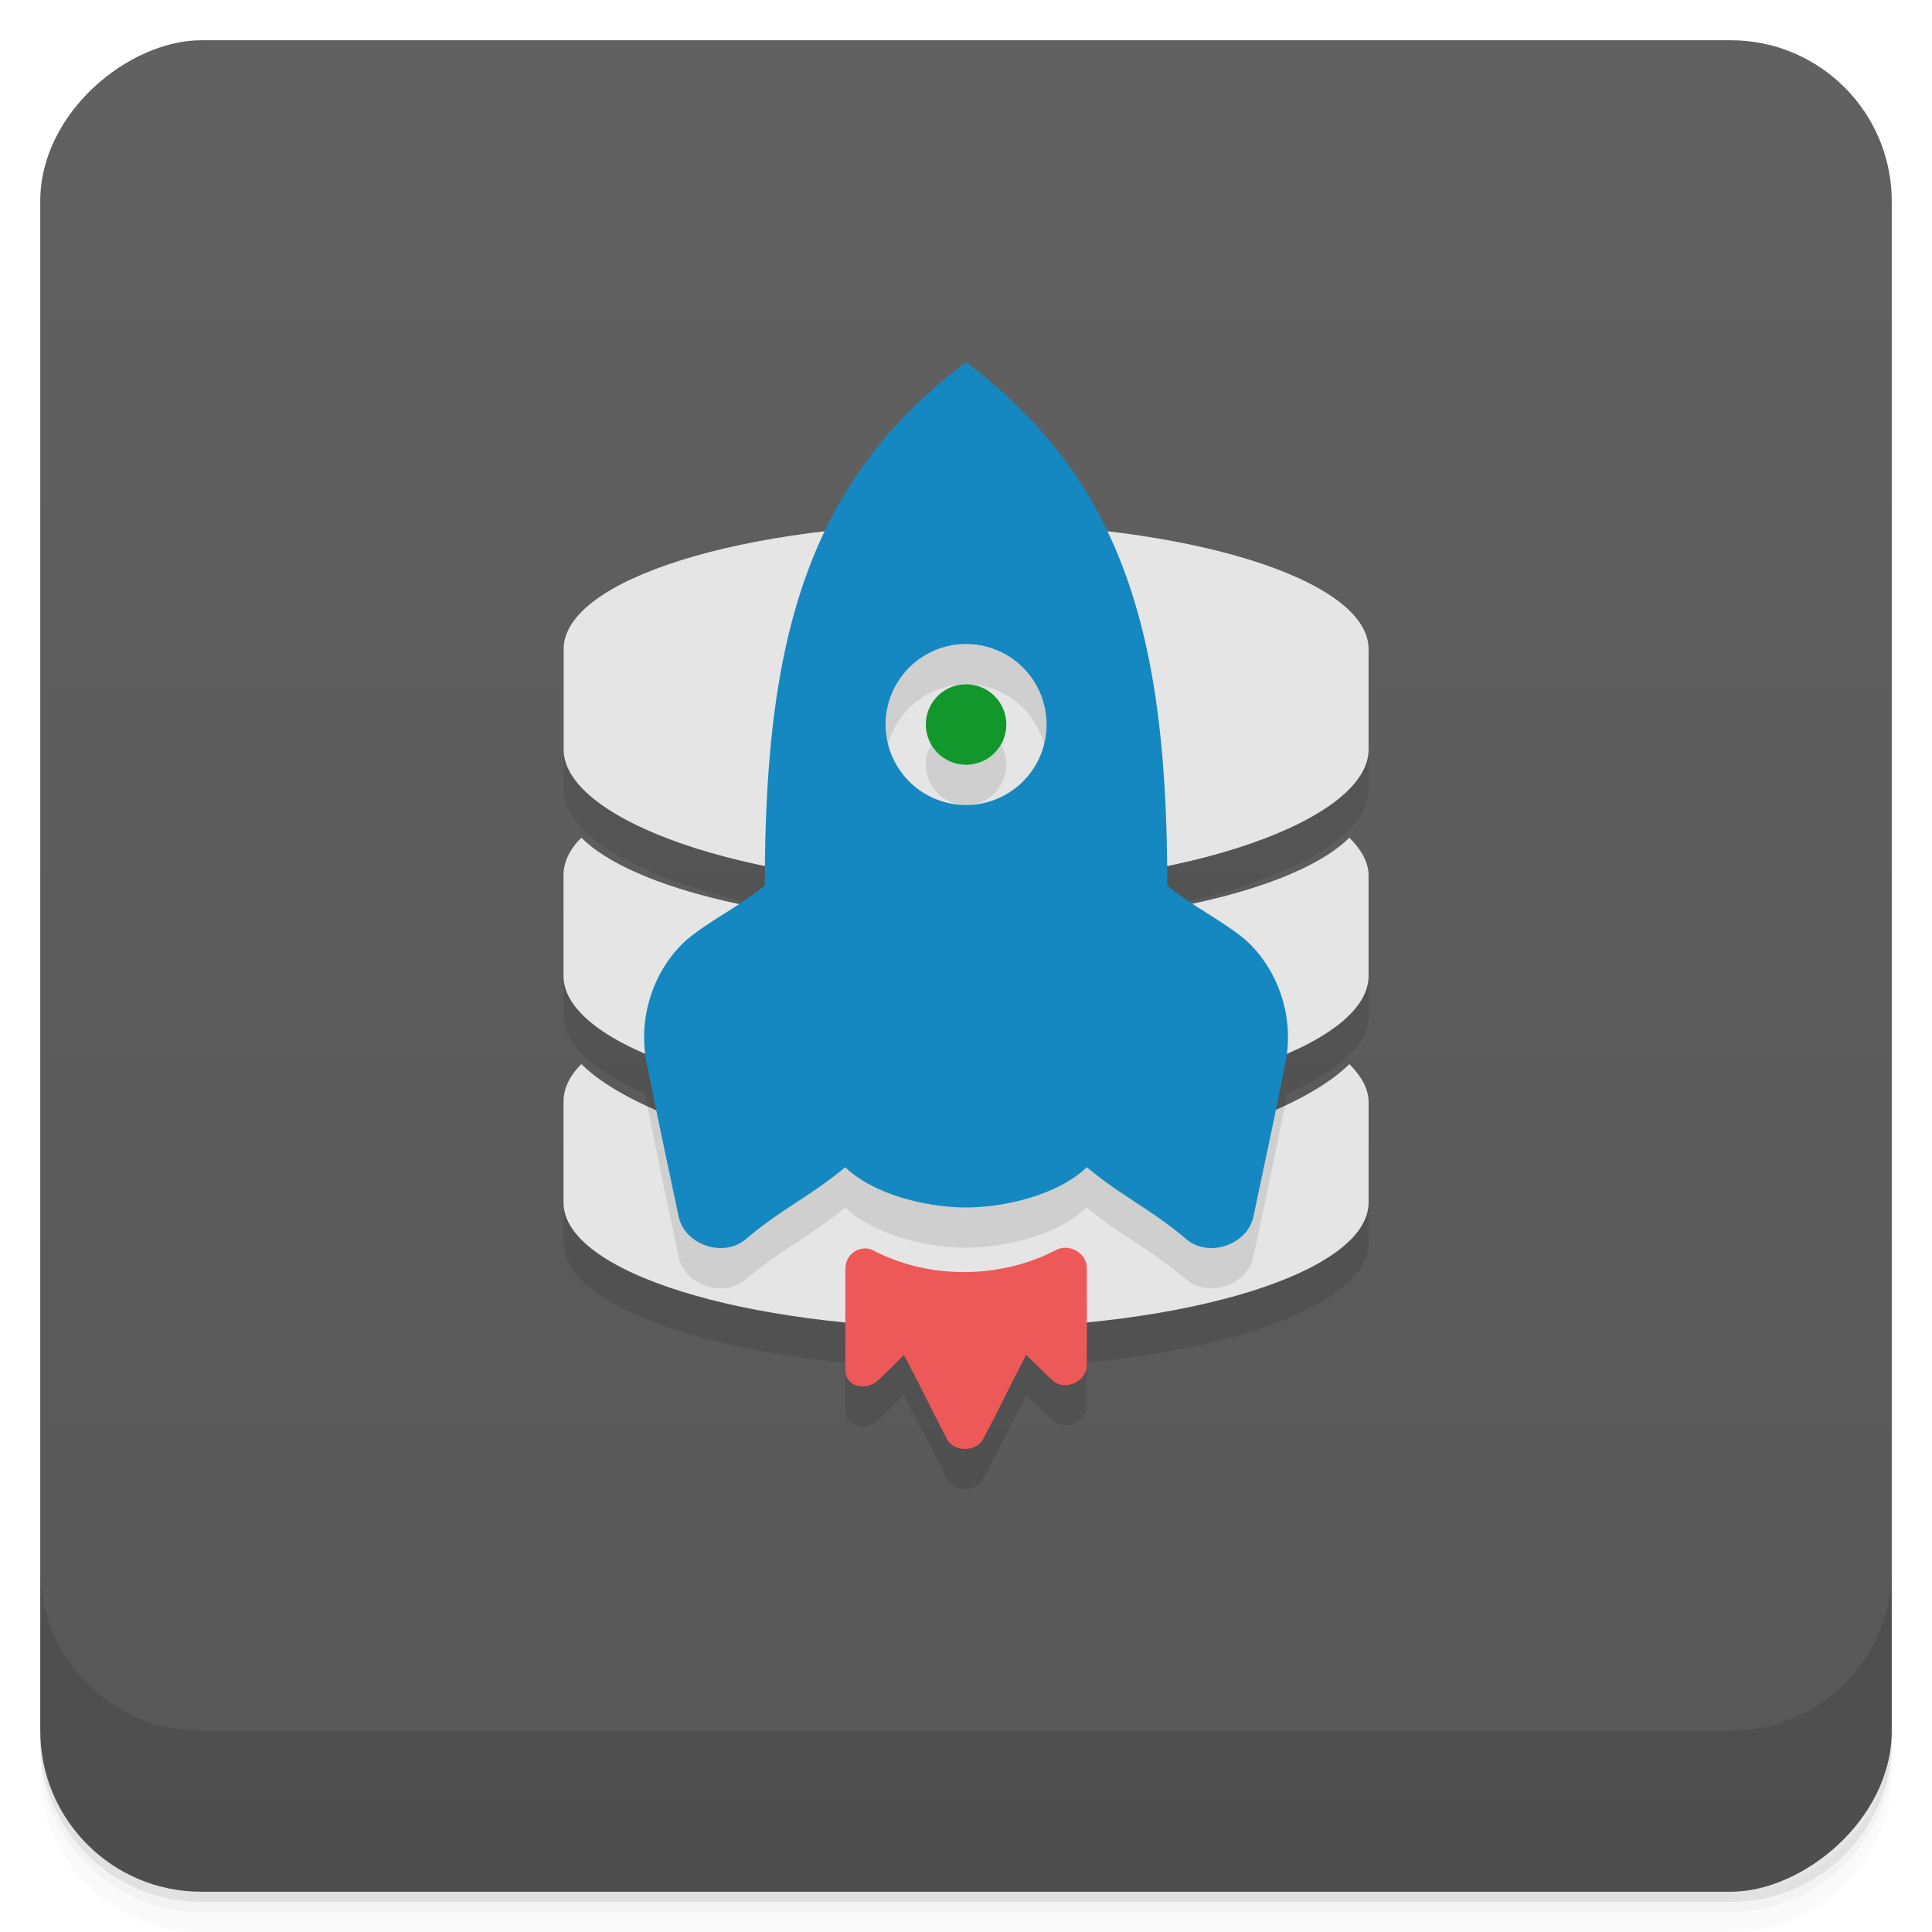 <svg version="1.1" viewBox="0 0 48 48" xmlns="http://www.w3.org/2000/svg">
 <defs>
  <linearGradient id="bg" x1="1" x2="47" style="" gradientTransform="translate(-48 .002)" gradientUnits="userSpaceOnUse">
   <stop style="stop-color:#575757" offset="0"/>
   <stop style="stop-color:#616161" offset="1"/>
  </linearGradient>
 </defs>
 <path d="m1 43v0.25c0 2.216 1.784 4 4 4h38c2.216 0 4-1.784 4-4v-0.25c0 2.216-1.784 4-4 4h-38c-2.216 0-4-1.784-4-4zm0 0.5v0.5c0 2.216 1.784 4 4 4h38c2.216 0 4-1.784 4-4v-0.5c0 2.216-1.784 4-4 4h-38c-2.216 0-4-1.784-4-4z" style="opacity:.02"/>
 <path d="m1 43.25v0.25c0 2.216 1.784 4 4 4h38c2.216 0 4-1.784 4-4v-0.25c0 2.216-1.784 4-4 4h-38c-2.216 0-4-1.784-4-4z" style="opacity:.05"/>
 <path d="m1 43v0.25c0 2.216 1.784 4 4 4h38c2.216 0 4-1.784 4-4v-0.25c0 2.216-1.784 4-4 4h-38c-2.216 0-4-1.784-4-4z" style="opacity:.1"/>
 <rect transform="rotate(-90)" x="-47" y="1" width="46" height="46" rx="4" style="fill:url(#bg)"/>
 <path d="m1 39v4c0 2.216 1.784 4 4 4h38c2.216 0 4-1.784 4-4v-4c0 2.216-1.784 4-4 4h-38c-2.216 0-4-1.784-4-4z" style="opacity:.1"/>
 <path d="m14.004 17.125v2.5c0 1.154 2.017 2.273 5.004 2.889l-0.643 0.945-4.365-0.709v2.5c0 0.709 0.764 1.381 2.035 1.93 7e-3 0.054 0.01 0.108 0.02 0.162 0.085 0.433 0.169 0.836 0.254 1.246l-2.309-0.213v2.5c0 1.4 2.944 2.585 7.002 2.982-4.01e-4 0.402 8.3e-5 0.805 2e-3 1.18-4e-3 0.395 0.467 0.533 0.779 0.283 0.238-0.207 0.453-0.435 0.676-0.654 0.371 0.694 0.71 1.403 1.072 2.094 0.175 0.322 0.725 0.322 0.896-0.008 0.367-0.69 0.706-1.396 1.065-2.09 0.231 0.215 0.446 0.447 0.684 0.654 0.308 0.245 0.83-0.004 0.822-0.402 0.002-0.352 0.004-0.705 0.004-1.059 4.056-0.398 7-1.581 7-2.981v-2.5l-2.305 0.199c0.084-0.406 0.168-0.804 0.252-1.232 0.01-0.054 0.013-0.108 0.02-0.162 1.271-0.549 2.033-1.221 2.033-1.93v-2.5l-4.377 0.701-0.629-0.936c2.99-0.615 5.006-1.736 5.006-2.891v-2.5z" style="opacity:.1"/>
 <path d="m23.998 13c-5.52 0-9.994 1.398-9.994 3.125v2.5c0 1.723 4.479 3.375 9.998 3.375 5.523 0 10-1.652 10-3.375v-2.5c0-1.727-4.481-3.125-10.004-3.125zm-9.555 7.812c-0.297 0.297-0.443 0.613-0.443 0.938v2.5c0 1.727 4.479 3.25 10.002 3.25s10-1.523 10-3.25v-2.5c0-0.324-0.18-0.64-0.477-0.938-1.273 1.27-5.082 2.188-9.559 2.188s-8.25-0.917-9.523-2.188zm0 5.625c-0.297 0.297-0.443 0.613-0.443 0.938v2.5c0 1.727 4.475 3.125 9.998 3.125s10.004-1.398 10.004-3.125v-2.5c0-0.324-0.18-0.64-0.477-0.938-1.273 1.27-5.046 2.562-9.523 2.562s-8.286-1.292-9.559-2.562z" style="fill:#e5e5e5"/>
 <path d="m21.068 13.137-2.041 8.383h9.949l-2.041-8.383zm2.934 3.863c1.105 0 2 0.895 2 2s-0.895 2-2 2-2-0.895-2-2 0.895-2 2-2zm0 1c-0.552 0-1 0.448-1 1s0.448 1 1 1 1-0.448 1-1-0.448-1-1-1zm7.922 9.469c-1.822 0.854-4.686 1.531-7.922 1.531-3.217 0-6.084-0.669-7.918-1.516 0.256 1.291 0.504 2.442 0.779 3.752 0.16 0.691 1.094 1.012 1.648 0.566 0.906-0.773 1.576-1.045 2.49-1.803 0.688 0.668 2 1 3 1s2.312-0.332 3-1c0.914 0.758 1.584 1.03 2.49 1.803 0.554 0.446 1.488 0.125 1.648-0.566 0.277-1.316 0.526-2.47 0.783-3.768z" style="opacity:.1"/>
 <path d="m24.002 9c-4 3-5 7-5 13-0.563 0.48-1.411 0.892-1.969 1.373-0.801 0.738-1.175 1.898-0.979 2.969 0.266 1.352 0.523 2.534 0.809 3.894 0.16 0.691 1.094 1.012 1.648 0.566 0.906-0.773 1.576-1.045 2.49-1.803 0.688 0.668 2 1 3 1s2.312-0.332 3-1c0.914 0.758 1.584 1.03 2.49 1.803 0.554 0.446 1.488 0.125 1.648-0.566 0.286-1.36 0.543-2.542 0.809-3.894 0.196-1.071-0.178-2.231-0.979-2.969-0.558-0.481-1.406-0.893-1.969-1.373 0-6-1-10-5-13zm0 7a2 2 0 0 1 2 2 2 2 0 0 1-2 2 2 2 0 0 1-2-2 2 2 0 0 1 2-2z" style="fill:#1588c1"/>
 <path d="m21.007 31.514c-8e-3 -0.384 0.413-0.629 0.741-0.422 1.377 0.698 3.09 0.678 4.467-0.023 0.313-0.191 0.772 0.038 0.784 0.41 4e-3 0.813 4e-3 1.626 0 2.435 8e-3 0.399-0.515 0.648-0.823 0.403-0.238-0.207-0.452-0.441-0.683-0.656-0.359 0.694-0.698 1.4-1.065 2.09-0.172 0.33-0.722 0.33-0.897 0.008-0.363-0.69-0.702-1.4-1.073-2.094-0.223 0.219-0.437 0.449-0.675 0.656-0.313 0.249-0.784 0.111-0.78-0.284-4e-3 -0.801 0-1.722 0-2.523" style="fill:#ed5959"/>
 <circle cx="24.002" cy="18" r="1" style="fill:#11972c"/>
</svg>
